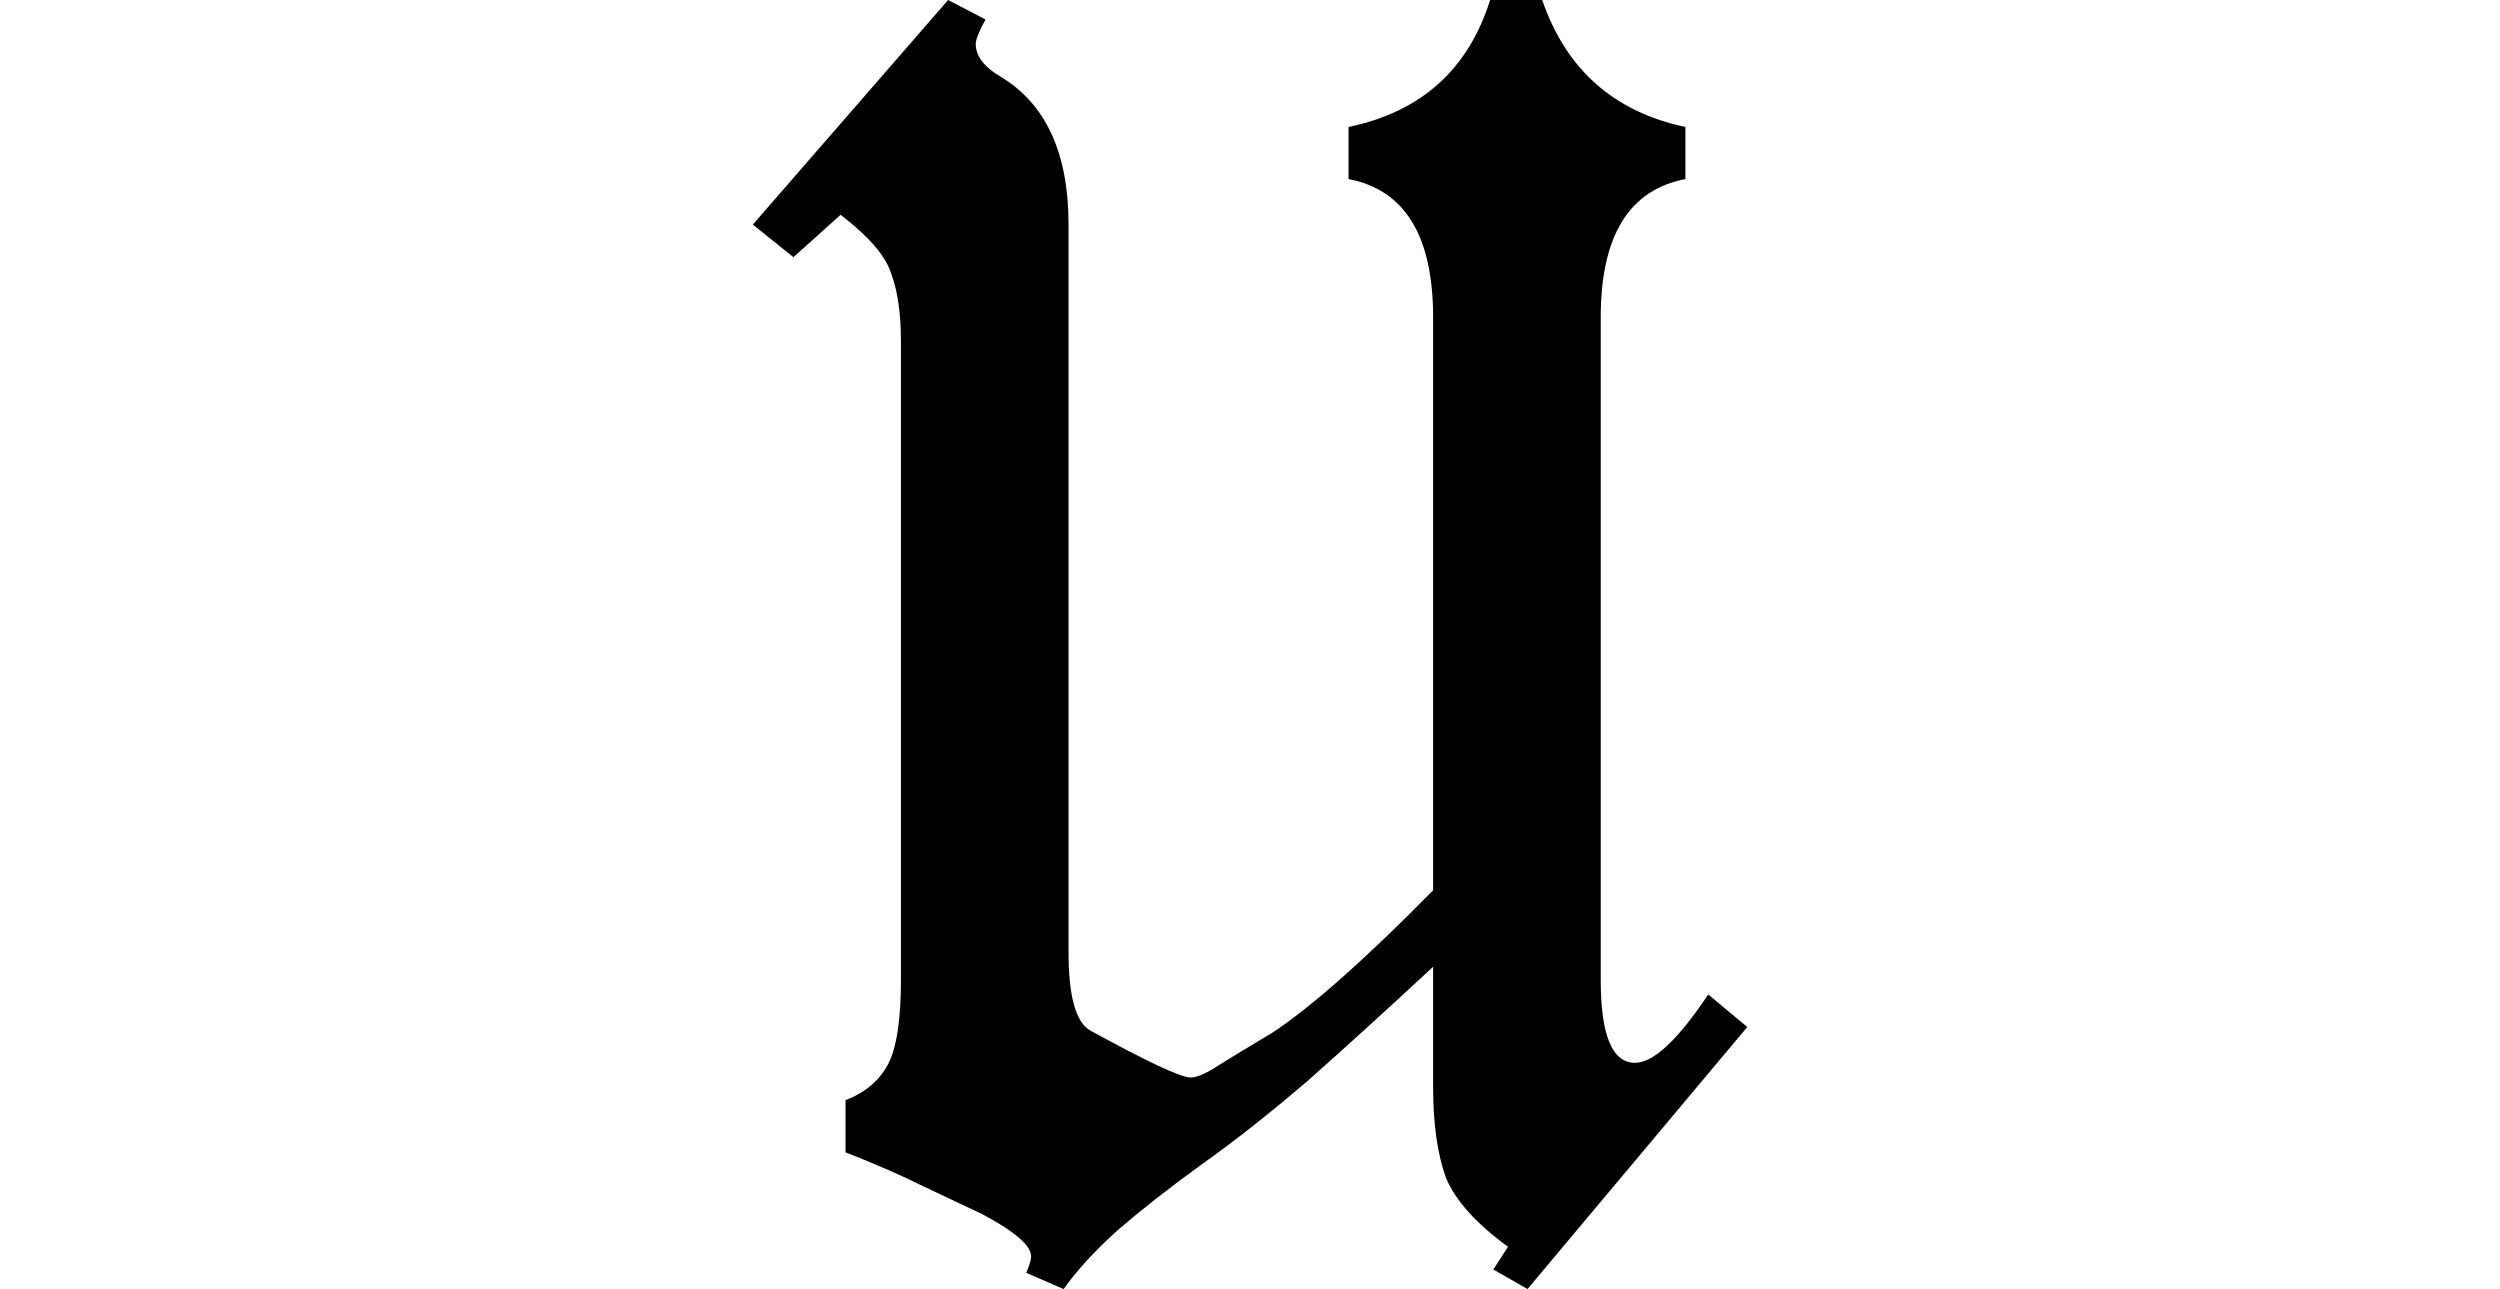 <svg height="12.375" viewBox="0 0 24 12.375" width="24" xmlns="http://www.w3.org/2000/svg">
<path d="M3.703,-0.547 L3.344,-0.391 Q3.391,-0.281 3.391,-0.234 Q3.391,-0.078 2.922,0.172 Q2.688,0.281 2.359,0.438 Q2.047,0.594 1.609,0.766 L1.609,1.266 Q1.891,1.375 2.016,1.609 Q2.141,1.844 2.141,2.422 L2.141,8.547 Q2.141,8.953 2.047,9.203 Q1.969,9.453 1.562,9.766 L1.109,9.359 L0.719,9.672 L2.594,11.828 L2.953,11.641 Q2.859,11.469 2.859,11.406 Q2.859,11.234 3.094,11.094 Q3.75,10.703 3.75,9.672 L3.75,2.688 Q3.75,2.062 3.953,1.938 Q4.781,1.484 4.922,1.484 Q5.016,1.484 5.203,1.609 Q5.406,1.734 5.719,1.922 Q6.281,2.297 7.25,3.281 L7.25,8.781 Q7.25,9.953 6.438,10.109 L6.438,10.609 Q7.484,10.828 7.797,11.828 L8.297,11.828 Q8.641,10.828 9.672,10.609 L9.672,10.109 Q8.859,9.953 8.859,8.781 L8.859,2.422 Q8.859,1.625 9.188,1.625 Q9.453,1.625 9.891,2.281 L10.266,1.969 L8.156,-0.547 L7.828,-0.359 L7.969,-0.141 Q7.516,0.188 7.375,0.516 Q7.25,0.859 7.25,1.391 L7.25,2.547 Q6.594,1.938 6.047,1.453 Q5.5,0.984 5.016,0.641 Q4.562,0.312 4.219,0.016 Q3.891,-0.281 3.703,-0.547 Z" transform="translate(6.508, 11.828) scale(1, -1)"/>
</svg>